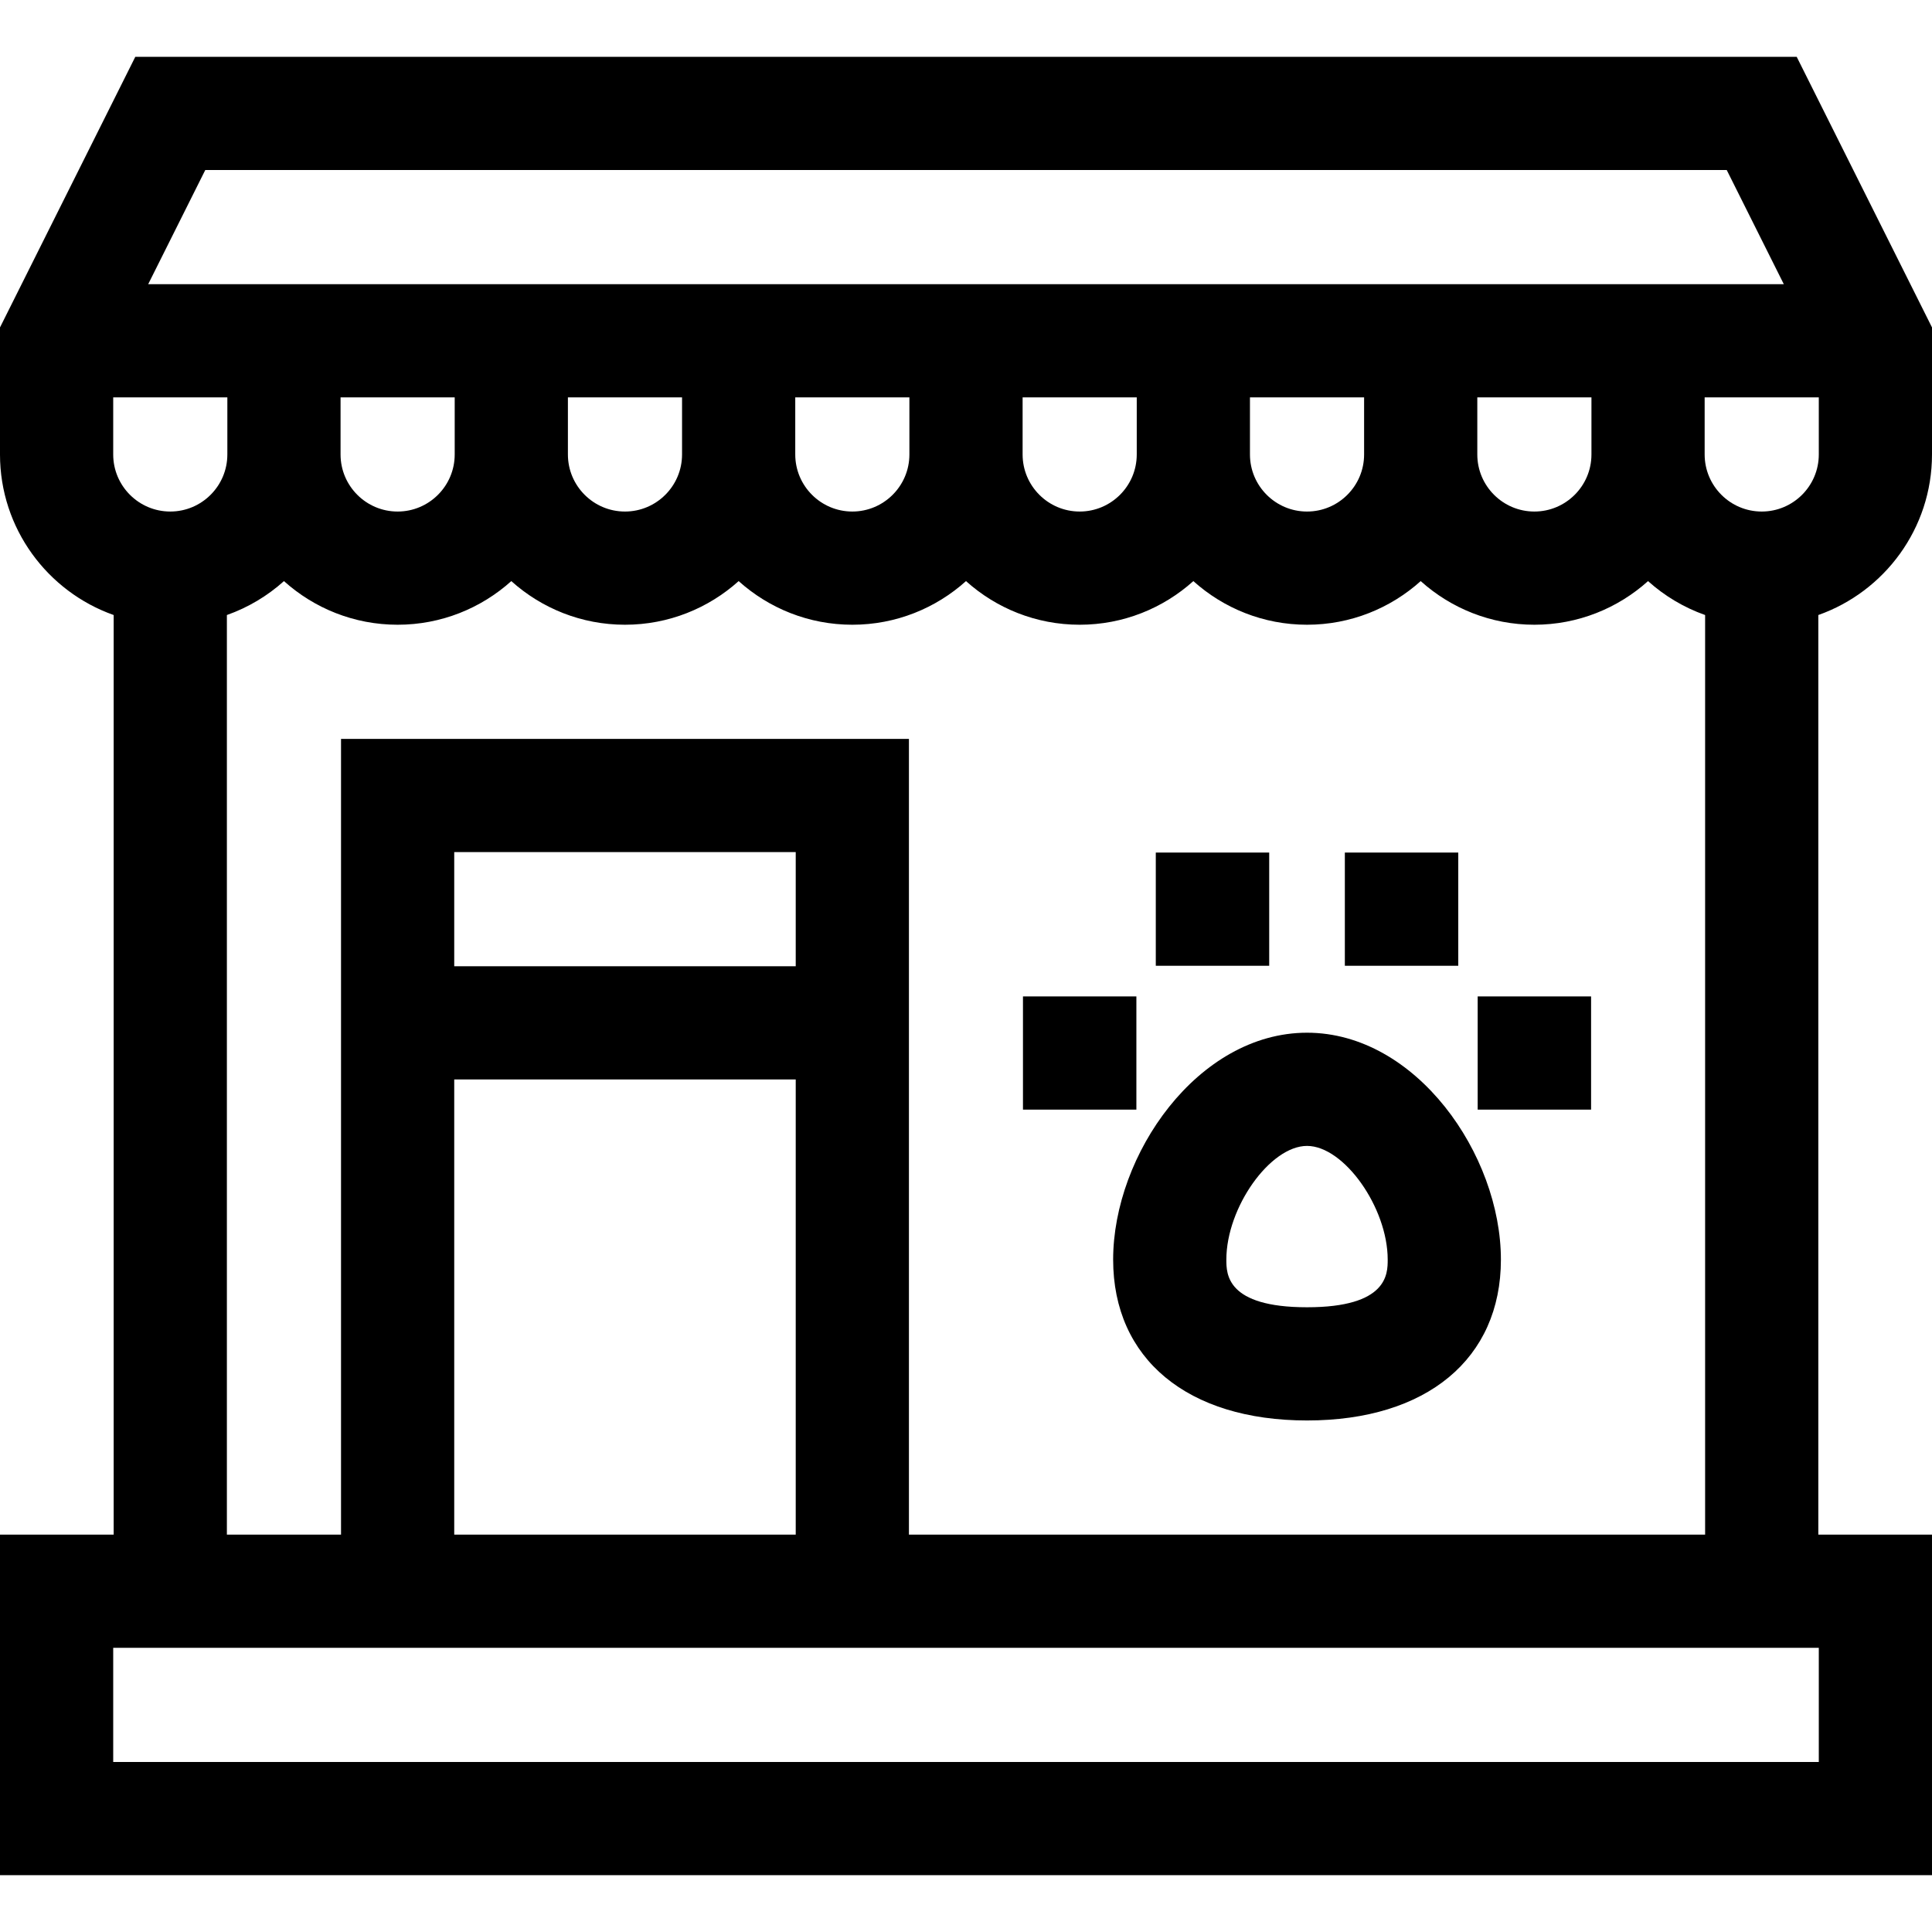 <svg id="Capa_1" enable-background="new 0 0 512 512" height="512" viewBox="0 0 512 512" width="512" xmlns="http://www.w3.org/2000/svg"><g><path d="m346.375 273.679c-28.936 0-51.38 32.324-51.38 60.132 0 26.293 19.688 42.627 51.38 42.627s51.38-16.334 51.38-42.627c0-27.808-22.444-60.132-51.38-60.132zm0 72.759c-21.38 0-21.38-8.849-21.38-12.627 0-13.799 11.589-30.132 21.38-30.132s21.38 16.333 21.38 30.132c0 3.778 0 12.627-21.38 12.627z"/><path d="m306.297 225.938h30.055v30h-30.055z"/><path d="m356.398 225.938h30.055v30h-30.055z"/><path d="m391.598 264.062h30.055v30h-30.055z"/><path d="m271.098 264.062h30.055v30h-30.055z"/><path d="m512 120.438v-33.667l-35.854-71.709h-440.292l-35.854 71.709v33.666c0 19.624 12.596 36.354 30.125 42.552v243.698h-30.125v90.25h512v-90.25h-30.125v-243.698c17.529-6.197 30.125-22.927 30.125-42.551zm-45.125 15.124c-8.34 0-15.125-6.785-15.125-15.125v-15.125h30.25v15.125c0 8.34-6.785 15.125-15.125 15.125zm-45.125-15.124c0 8.34-6.785 15.125-15.125 15.125s-15.125-6.785-15.125-15.125v-15.125h30.25zm-60.25 0c0 8.34-6.785 15.125-15.125 15.125-8.335 0-15.117-6.778-15.124-15.112 0-.004 0-.008 0-.013v-15.125h30.249zm-180.75 0c0 8.34-6.785 15.125-15.125 15.125s-15.125-6.785-15.125-15.125v-15.125h30.25zm-60.25 0c0 8.34-6.785 15.125-15.125 15.125s-15.125-6.785-15.125-15.125v-15.125h30.25zm90.25-15.126h30.25v15.125c0 8.34-6.785 15.125-15.125 15.125s-15.125-6.785-15.125-15.125zm60.251 0h30.249v15.125.013c-.007 8.334-6.789 15.112-15.124 15.112-8.34 0-15.125-6.785-15.125-15.125zm186.603-60.25 15.125 30.25h-433.458l15.125-30.25zm-427.604 60.25h30.25v15.125c0 8.34-6.785 15.125-15.125 15.125s-15.125-6.785-15.125-15.124zm452 361.626h-452v-30.25h452zm-271.125-210.876h-90.5v-30.25h90.5zm-90.5 30h90.5v120.625h-90.5zm120.5 120.626v-210.876h-150.5v210.875h-30.25v-243.698c5.637-1.993 10.764-5.071 15.125-8.99 7.995 7.183 18.557 11.563 30.125 11.563s22.13-4.38 30.125-11.563c7.995 7.183 18.557 11.563 30.125 11.563s22.13-4.38 30.125-11.563c7.995 7.183 18.557 11.563 30.125 11.563 11.569 0 22.131-4.38 30.125-11.564 7.995 7.184 18.557 11.564 30.125 11.564s22.13-4.38 30.125-11.563c7.995 7.183 18.556 11.563 30.125 11.563 11.568 0 22.13-4.38 30.125-11.563 7.995 7.183 18.557 11.563 30.125 11.563s22.13-4.38 30.125-11.563c4.361 3.919 9.488 6.997 15.125 8.99v243.698h-211z"/></g></svg>